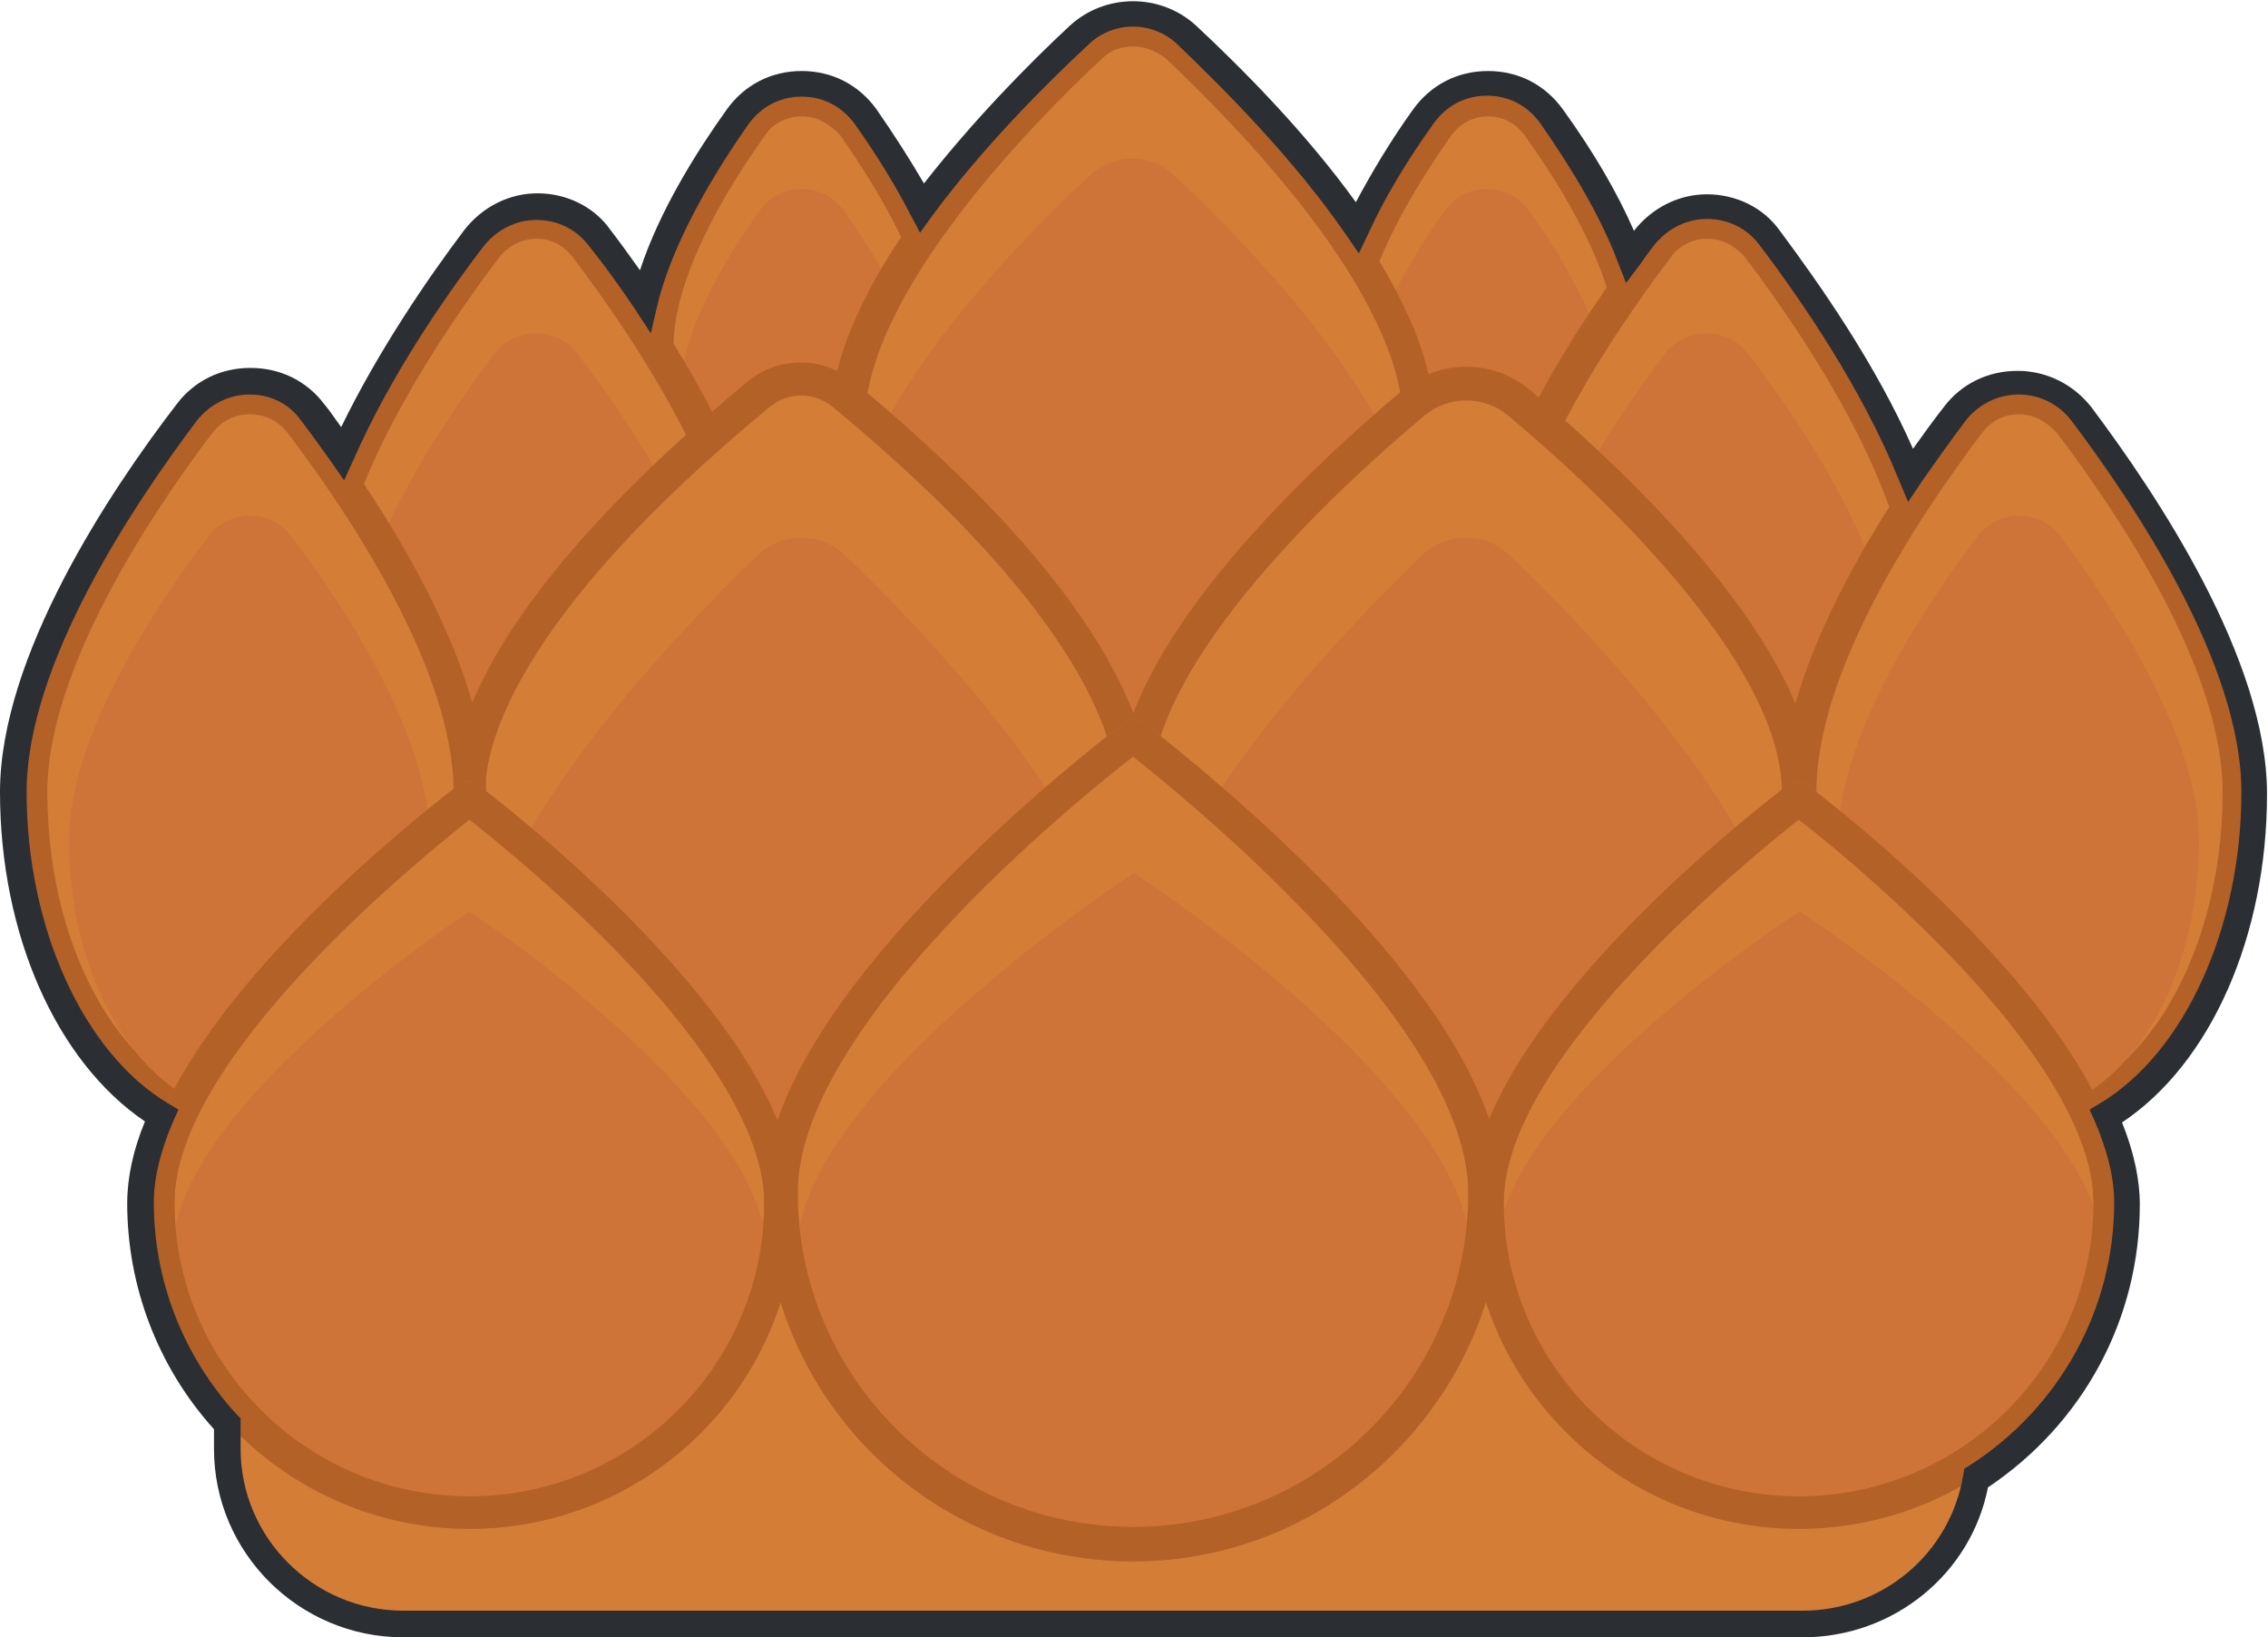 <?xml version="1.0" encoding="utf-8"?>
<!-- Generator: Adobe Illustrator 26.5.0, SVG Export Plug-In . SVG Version: 6.00 Build 0)  -->
<svg version="1.1" id="레이어_1" xmlns="http://www.w3.org/2000/svg" xmlns:xlink="http://www.w3.org/1999/xlink" x="0px"
	 y="0px" viewBox="0 0 230 166" style="enable-background:new 0 0 230 166;" xml:space="preserve">
<g>
	<g>
		<g>
			<path style="fill:#D47D37;" d="M96,35.2c0,12.3-6.6,22.3-14.8,22.3s-14.8-10-14.8-22.3c0-7.4,5.4-16.5,9.7-22.5
				c2.5-3.5,7.7-3.5,10.2,0C90.6,18.7,96,27.8,96,35.2z"/>
			<path style="fill:#B46128;" d="M81.3,59.2c-9.1,0-16.5-10.8-16.5-24c0-7.8,5.4-17.1,10-23.4c1.5-2.1,3.9-3.3,6.5-3.3
				c2.6,0,5,1.2,6.5,3.3c4.5,6.4,10,15.6,10,23.4C97.7,48.4,90.3,59.2,81.3,59.2z M81.3,11.8c-1.5,0-2.9,0.7-3.7,1.9
				c-4.3,6-9.3,14.6-9.3,21.5c0,11.4,5.9,20.6,13.1,20.6c7.2,0,13.1-9.2,13.1-20.6c0-6.9-5.1-15.5-9.3-21.5
				C84.1,12.5,82.8,11.8,81.3,11.8z"/>
		</g>
		<path style="fill:#CF7438;" d="M93.7,40.3c0,10.4-5.6,18.8-12.4,18.8c-6.9,0-12.4-8.4-12.4-18.8c0-6.3,4.5-13.9,8.1-18.9
			c2.1-3,6.5-3,8.6,0C89.2,26.4,93.7,34.1,93.7,40.3z"/>
		<g>
			<path style="fill:#D47D37;" d="M76.7,62.6c0,18.5-10,33.6-22.3,33.6s-22.3-15-22.3-33.6c0-12.9,10.7-28.9,17.2-37.5
				c2.5-3.3,7.5-3.3,10,0C66,33.7,76.7,49.7,76.7,62.6z"/>
			<path style="fill:#B46128;" d="M54.4,97.8c-13.2,0-24-15.8-24-35.3c0-13.4,11-29.9,17.6-38.5c1.5-2,3.8-3.2,6.4-3.2
				c2.5,0,4.8,1.1,6.4,3.2c6.6,8.6,17.6,25.1,17.6,38.5C78.4,82,67.6,97.8,54.4,97.8z M54.4,24.2c-1.4,0-2.8,0.7-3.7,1.8
				c-6.3,8.3-16.9,24.1-16.9,36.5c0,17.6,9.2,31.9,20.6,31.9C65.8,94.4,75,80.1,75,62.6c0-12.4-10.6-28.2-16.9-36.5
				C57.2,24.9,55.9,24.2,54.4,24.2z"/>
		</g>
		<path style="fill:#CF7438;" d="M73.3,67.7c0,15.7-8.4,28.4-18.9,28.4c-10.4,0-18.9-12.7-18.9-28.4c0-10.9,9.1-24.5,14.6-31.8
			c2.1-2.8,6.4-2.8,8.5,0C64.2,43.2,73.3,56.8,73.3,67.7z"/>
		<g>
			<path style="fill:#D47D37;" d="M165.6,35.2c0,12.3-6.6,22.3-14.8,22.3c-8.2,0-14.8-10-14.8-22.3c0-7.4,5.4-16.5,9.7-22.5
				c2.5-3.5,7.7-3.5,10.2,0C160.2,18.7,165.6,27.8,165.6,35.2z"/>
			<path style="fill:#B46128;" d="M150.9,59.2c-9.1,0-16.5-10.8-16.5-24c0-7.8,5.4-17.1,10-23.5c1.5-2.1,3.9-3.3,6.5-3.3
				c2.6,0,5,1.2,6.5,3.3c4.6,6.4,10,15.7,10,23.5C167.3,48.4,160,59.2,150.9,59.2z M150.9,11.8c-1.5,0-2.8,0.7-3.7,1.9
				c-6,8.5-9.4,16.1-9.4,21.5c0,11.4,5.9,20.6,13.1,20.6c7.2,0,13.1-9.2,13.1-20.6c0-6.9-5.1-15.5-9.4-21.5
				C153.7,12.5,152.4,11.8,150.9,11.8z"/>
		</g>
		<path style="fill:#CF7438;" d="M163.2,40.3c0,10.4-5.6,18.8-12.4,18.8c-6.9,0-12.4-8.4-12.4-18.8c0-6.3,4.5-13.9,8.1-18.9
			c2.1-3,6.5-3,8.6,0C158.7,26.4,163.2,34.1,163.2,40.3z"/>
		<g>
			<path style="fill:#D47D37;" d="M143.8,42.9c0,17.8-13,32.3-29,32.3c-16,0-29-14.5-29-32.3c0-13.5,16.6-30.7,24.7-38.2
				c2.4-2.3,6.2-2.3,8.6,0C127.2,12.3,143.8,29.4,143.8,42.9z"/>
			<path style="fill:#B46128;" d="M114.9,76.9c-16.9,0-30.7-15.2-30.7-34c0-13.8,15.8-30.6,25.2-39.4c3.1-2.9,7.8-2.9,10.9,0
				c9.4,8.8,25.2,25.6,25.2,39.4C145.5,61.7,131.8,76.9,114.9,76.9z M114.9,4.7c-1.1,0-2.3,0.4-3.1,1.2c-7.3,6.8-24.1,24-24.1,37
				c0,16.9,12.2,30.6,27.3,30.6c15,0,27.3-13.7,27.3-30.6c0-13-16.9-30.2-24.1-37C117.1,5.1,116,4.7,114.9,4.7z"/>
		</g>
		<path style="fill:#CF7438;" d="M143.8,56c0,17.8-13,32.3-29,32.3c-16,0-29-14.5-29-32.3c0-13.5,16.6-30.7,24.7-38.2
			c2.4-2.3,6.2-2.3,8.6,0C127.2,25.4,143.8,42.5,143.8,56z"/>
		<g>
			<path style="fill:#D47D37;" d="M195.4,62.6c0,18.5-10,33.6-22.3,33.6c-12.3,0-22.3-15-22.3-33.6c0-12.9,10.7-28.9,17.3-37.5
				c2.5-3.3,7.5-3.3,10,0C184.7,33.7,195.4,49.7,195.4,62.6z"/>
			<path style="fill:#B46128;" d="M173.1,97.8c-13.2,0-24-15.8-24-35.3c0-13.4,11-29.9,17.6-38.5c1.5-2,3.8-3.2,6.4-3.2c0,0,0,0,0,0
				c2.5,0,4.8,1.1,6.4,3.2c6.6,8.6,17.6,25.2,17.6,38.5C197.1,82,186.3,97.8,173.1,97.8z M173.1,24.2c-1.4,0-2.8,0.7-3.6,1.8
				c-6.3,8.3-16.9,24.1-16.9,36.5c0,17.6,9.2,31.9,20.6,31.9c11.3,0,20.6-14.3,20.6-31.9c0-12.4-10.6-28.2-16.9-36.5
				C175.9,24.9,174.6,24.2,173.1,24.2L173.1,24.2z"/>
		</g>
		<path style="fill:#CF7438;" d="M192,67.7c0,15.7-8.4,28.4-18.9,28.4c-10.4,0-18.9-12.7-18.9-28.4c0-10.9,9.1-24.5,14.6-31.8
			c2.1-2.8,6.4-2.8,8.5,0C182.9,43.2,192,56.8,192,67.7z"/>
		<path style="fill:#D47D37;" d="M181,164.6H42.8c-10.9,0-19.7-8.8-19.7-19.7v-50c0-10.9,8.8-19.7,19.7-19.7H181
			c10.9,0,19.7,8.8,19.7,19.7v50C200.7,155.8,191.8,164.6,181,164.6z"/>
		<g>
			<path style="fill:#D47D37;" d="M226.9,80.3c0,18.5-10,33.6-22.3,33.6s-22.3-15-22.3-33.6c0-12.8,10.6-28.8,17.2-37.4
				c2.6-3.4,7.6-3.4,10.2,0C216.3,51.5,226.9,67.5,226.9,80.3z"/>
			<path style="fill:#B46128;" d="M204.7,115.6c-13.2,0-24-15.8-24-35.3c0-13.4,11-29.8,17.5-38.4c1.5-2,3.9-3.2,6.4-3.2
				c0,0,0,0,0,0c2.6,0,4.9,1.2,6.4,3.2c6.5,8.6,17.5,25.1,17.5,38.4C228.6,99.7,217.9,115.6,204.7,115.6z M204.7,42
				c-1.5,0-2.8,0.7-3.7,1.9c-6.3,8.3-16.8,24-16.8,36.4c0,17.6,9.2,31.9,20.6,31.9c11.3,0,20.6-14.3,20.6-31.9
				c0-12.4-10.5-28.1-16.8-36.4C207.5,42.7,206.2,42,204.7,42z"/>
		</g>
		<g>
			<path style="fill:#D47D37;" d="M115,80.3c0-13.9,18.9-31.5,28.4-39.5c3.1-2.6,7.5-2.6,10.6,0c9.5,8,28.4,25.6,28.4,39.5"/>
			<path style="fill:#B46128;" d="M182.4,82c-0.9,0-1.7-0.8-1.7-1.7c0-13.4-19.4-31.2-27.8-38.2c-2.4-2-6-2-8.4,0
				c-8.4,7-27.8,24.8-27.8,38.2c0,0.9-0.8,1.7-1.7,1.7c-0.9,0-1.7-0.8-1.7-1.7c0-14.3,18.2-31.7,29-40.8c3.7-3.1,9.1-3.1,12.8,0
				c10.8,9.1,29,26.5,29,40.8C184.1,81.2,183.4,82,182.4,82z"/>
		</g>
		<g>
			<path style="fill:#D47D37;" d="M47.6,80.3c0-14.4,20.3-32.8,29.4-40.3c2.5-2.1,6.1-2.1,8.6,0c9.1,7.5,29.4,25.9,29.4,40.3"/>
			<path style="fill:#B46128;" d="M115,82c-0.9,0-1.7-0.8-1.7-1.7c0-4.6-2.8-17.5-28.8-39c-1.9-1.6-4.6-1.6-6.5,0
				c-26,21.5-28.8,34.4-28.8,39c0,0.9-0.8,1.7-1.7,1.7s-1.7-0.8-1.7-1.7c0-6.3,3.9-20,30-41.6c3.1-2.6,7.7-2.6,10.8,0
				c26.1,21.6,30,35.3,30,41.6C116.7,81.2,115.9,82,115,82z"/>
		</g>
		<path style="fill:#CF7438;" d="M115,102.8c0-16.6-20.1-37.7-29.3-46.5c-2.5-2.4-6.4-2.4-8.9,0c-9.1,8.8-29.3,29.9-29.3,46.5
			l30.9,14.3L115,102.8z"/>
		<path style="fill:#CF7438;" d="M182.4,102.8c0-16.6-20.1-37.7-29.3-46.5c-2.5-2.4-6.4-2.4-8.9,0c-9.1,8.8-29.3,29.9-29.3,46.5
			l30.9,14.3L182.4,102.8z"/>
		<g>
			<path style="fill:#D47D37;" d="M47.6,80.3c0,18.5-10,33.6-22.3,33.6S3.1,98.8,3.1,80.3c0-12.8,10.7-28.9,17.2-37.5
				c2.5-3.3,7.5-3.3,10,0C36.9,51.4,47.6,67.4,47.6,80.3z"/>
			<path style="fill:#B46128;" d="M25.3,115.6c-13.2,0-24-15.8-24-35.3c0-13.4,11-29.9,17.6-38.5c1.5-2,3.8-3.2,6.4-3.2
				c2.5,0,4.8,1.2,6.4,3.2c6.6,8.6,17.6,25.1,17.6,38.5C49.3,99.7,38.5,115.6,25.3,115.6z M25.3,42c-1.5,0-2.8,0.7-3.7,1.8
				C15.3,52.1,4.8,67.9,4.8,80.3c0,17.6,9.2,31.9,20.6,31.9s20.6-14.3,20.6-31.9c0-12.4-10.6-28.2-16.9-36.5
				C28.1,42.6,26.8,42,25.3,42z"/>
		</g>
		<path style="fill:#CF7438;" d="M43.6,85.2c0,15.3-8.2,27.7-18.3,27.7S7,100.4,7,85.2c0-10.6,8.8-23.8,14.2-30.9
			c2.1-2.7,6.2-2.7,8.3,0C34.9,61.4,43.6,74.6,43.6,85.2z"/>
		<path style="fill:#CF7438;" d="M223,85.2c0,15.3-8.2,27.7-18.3,27.7s-18.3-12.4-18.3-27.7c0-10.6,8.8-23.8,14.2-30.9
			c2.1-2.7,6.2-2.7,8.3,0C214.2,61.4,223,74.6,223,85.2z"/>
		<g>
			<path style="fill:#D47D37;" d="M79.1,121.9c0,17.4-14.1,31.5-31.6,31.5c-17.4,0-31.6-14.1-31.6-31.5c0-17.4,31.6-40.9,31.6-40.9
				S79.1,104.5,79.1,121.9z"/>
			<path style="fill:#C8692A;" d="M47.6,155c-18.3,0-33.3-14.9-33.3-33.1c0-18,30.9-41.3,32.2-42.3c0.6-0.5,1.4-0.5,2,0
				c1.3,1,32.2,24.3,32.2,42.3C80.8,140.2,65.9,155,47.6,155z M47.6,83.1c-5.3,4.2-29.9,24.2-29.9,38.8c0,16.4,13.4,29.8,29.9,29.8
				s29.9-13.3,29.9-29.8c0-6.6-5.3-15.6-15.3-25.8C56.1,89.9,49.9,84.9,47.6,83.1z"/>
		</g>
		<g>
			<path style="fill:#D47D37;" d="M214,121.9c0,17.4-14.1,31.5-31.6,31.5c-17.4,0-31.6-14.1-31.6-31.5c0-17.4,31.6-40.9,31.6-40.9
				S214,104.5,214,121.9z"/>
			<path style="fill:#C8692A;" d="M182.4,155c-18.3,0-33.3-14.9-33.3-33.1c0-18,30.9-41.3,32.2-42.3c0.6-0.5,1.4-0.5,2,0
				c1.3,1,32.2,24.3,32.2,42.3C215.7,140.2,200.8,155,182.4,155z M182.4,83.1c-5.3,4.2-29.9,24.2-29.9,38.8
				c0,16.4,13.4,29.8,29.9,29.8c16.5,0,29.9-13.3,29.9-29.8c0-6.7-5.3-15.6-15.3-25.8C190.9,89.9,184.8,84.9,182.4,83.1z"/>
		</g>
		<g>
			<path style="fill:#D47D37;" d="M150.6,121c0,19.7-16,35.6-35.7,35.6c-19.7,0-35.7-15.9-35.7-35.6c0-19.7,35.7-46.4,35.7-46.4
				S150.6,101.3,150.6,121z"/>
			<path style="fill:#C8692A;" d="M114.9,158.3c-20.6,0-37.4-16.7-37.4-37.3c0-8.6,6.2-19.3,18.4-31.7c8.9-9.1,18-15.9,18.1-16
				c0.6-0.5,1.4-0.5,2,0c0.1,0.1,9.1,6.9,18.1,16c12.2,12.4,18.3,23.1,18.3,31.7C152.3,141.5,135.5,158.3,114.9,158.3z M114.9,76.7
				c-5.8,4.5-34,27.4-34,44.2c0,18.7,15.3,33.9,34,33.9c18.8,0,34-15.2,34-33.9c0-7.6-6-17.7-17.4-29.3
				C124.5,84.4,117.4,78.7,114.9,76.7z"/>
		</g>
		<path style="fill:#CF7438;" d="M149.1,127c0,16.3-15.3,29.6-34.2,29.6S80.8,143.3,80.8,127S115,88.5,115,88.5
			S149.1,110.7,149.1,127z"/>
		<path style="fill:#B46128;" d="M114.9,158.3c-20.6,0-37.4-16.7-37.4-37.3c0-8.6,6.2-19.3,18.4-31.7c8.9-9.1,18-15.9,18.1-16
			c0.6-0.5,1.4-0.5,2,0c0.1,0.1,9.1,6.9,18.1,16c12.2,12.4,18.3,23.1,18.3,31.7C152.3,141.5,135.5,158.3,114.9,158.3z M114.9,76.7
			c-5.8,4.5-34,27.4-34,44.2c0,18.7,15.3,33.9,34,33.9c18.8,0,34-15.2,34-33.9c0-7.6-6-17.7-17.4-29.3
			C124.5,84.4,117.4,78.7,114.9,76.7z"/>
		<path style="fill:#CF7438;" d="M77.7,126.9c0,14.6-13.5,26.5-30.1,26.5s-30.1-11.8-30.1-26.5s30.1-34.5,30.1-34.5
			S77.7,112.3,77.7,126.9z"/>
		<path style="fill:#CF7438;" d="M213.2,126.9c0,14.6-13.7,26.5-30.7,26.5c-16.9,0-30.7-11.8-30.7-26.5s30.7-34.5,30.7-34.5
			S213.2,112.3,213.2,126.9z"/>
		<path style="fill:#B46128;" d="M47.6,155c-18.3,0-33.3-14.9-33.3-33.1c0-18,30.9-41.3,32.2-42.3c0.6-0.5,1.4-0.5,2,0
			c1.3,1,32.2,24.3,32.2,42.3C80.8,140.2,65.9,155,47.6,155z M47.6,83.1c-5.3,4.2-29.9,24.2-29.9,38.8c0,16.4,13.4,29.8,29.9,29.8
			s29.9-13.3,29.9-29.8c0-6.6-5.3-15.6-15.3-25.8C56.1,89.9,49.9,84.9,47.6,83.1z"/>
		<path style="fill:#B46128;" d="M182.4,155c-18.3,0-33.3-14.9-33.3-33.1c0-18,30.9-41.3,32.2-42.3c0.6-0.5,1.4-0.5,2,0
			c1.3,1,32.2,24.3,32.2,42.3C215.7,140.2,200.8,155,182.4,155z M182.4,83.1c-5.3,4.2-29.9,24.2-29.9,38.8
			c0,16.4,13.4,29.8,29.9,29.8c16.5,0,29.9-13.3,29.9-29.8c0-6.7-5.3-15.6-15.3-25.8C190.9,89.9,184.8,84.9,182.4,83.1z"/>
	</g>
	<g>
		<path style="fill:#2B2F33;" d="M182.8,166H40.9c-10.6,0-19.2-8.6-19.2-19.1v-2c-5.7-6.3-8.8-14.5-8.8-22.9c0-2.6,0.6-5.4,1.8-8.3
			C5.7,107.6,0,94.7,0,80.3c0-13.8,11.2-30.6,17.9-39.3c1.8-2.4,4.5-3.7,7.5-3.7s5.7,1.3,7.5,3.7c0.6,0.7,1.1,1.5,1.7,2.3
			c3.8-7.8,8.8-15.1,12.5-20c1.8-2.3,4.5-3.7,7.4-3.7c2.9,0,5.7,1.3,7.4,3.7c1,1.3,2,2.7,3,4.1c2-6.1,5.8-12.1,8.8-16.3
			c1.8-2.5,4.5-3.9,7.6-3.9c3.1,0,5.8,1.4,7.6,3.9c1.8,2.6,3.4,5.1,4.8,7.5c5-6.4,10.7-12.2,14.8-16c3.6-3.3,9.2-3.3,12.8,0
			c4.6,4.3,11,10.7,16.2,17.9c1.6-3,3.5-6.2,5.8-9.4c1.8-2.5,4.5-3.9,7.6-3.9c3.1,0,5.8,1.4,7.6,3.9c3.1,4.3,5.5,8.4,7.2,12.3
			c0,0,0,0,0,0c1.8-2.3,4.5-3.7,7.4-3.7c2.9,0,5.7,1.3,7.4,3.7c4.1,5.5,9.7,13.5,13.5,22.1c1-1.4,2-2.8,3.1-4.2
			c1.8-2.4,4.5-3.7,7.5-3.7c3,0,5.7,1.4,7.5,3.7c6.6,8.8,17.8,25.5,17.8,39.2c0,14.4-5.7,27.3-14.7,33.3c1.2,3,1.8,5.8,1.8,8.3
			c0,11.6-5.7,22.2-15.4,28.7C199.9,159.5,192.1,166,182.8,166z M25.3,40c-2.1,0-4,1-5.3,2.6C13.6,51.1,2.7,67.3,2.7,80.3
			c0,13.8,5.8,26.5,14.4,31.6l1,0.6l-0.5,1.1c-1.3,3-2,5.8-2,8.3c0,8,3,15.6,8.4,21.5l0.4,0.4v3.1c0,9,7.4,16.4,16.5,16.4h141.9
			c8.1,0,15-5.8,16.3-13.8l0.1-0.6l0.5-0.3c9.2-5.9,14.7-15.9,14.7-26.7c0-2.5-0.7-5.3-2-8.3l-0.5-1.1l1-0.6
			c8.6-5.1,14.4-17.8,14.4-31.6c0-13-10.8-29.1-17.2-37.6c-1.3-1.7-3.2-2.7-5.4-2.7c-2.1,0-4.1,1-5.4,2.7c-1.5,2-3,4.1-4.4,6.1
			l-1.4,2.1l-1-2.4c-3.7-9.1-9.7-17.9-14.1-23.7c-1.3-1.7-3.2-2.6-5.3-2.6c-2.1,0-4,1-5.3,2.6c-0.5,0.6-0.9,1.2-1.4,1.9l-1.5,2
			l-0.9-2.3c-1.6-4.2-4.3-8.9-7.8-13.9c-1.3-1.8-3.2-2.8-5.4-2.8c-2.2,0-4.1,1-5.4,2.8c-2.8,3.9-5,7.6-6.6,11.1l-1,2.1l-1.3-1.9
			c-5.3-7.7-12.3-14.7-17.1-19.3c-2.5-2.4-6.5-2.4-9,0C106,8.6,99.7,14.9,94.6,21.8l-1.3,1.8l-1-1.9c-1.5-2.9-3.4-6-5.6-9.1
			c-1.3-1.8-3.2-2.8-5.4-2.8c-2.2,0-4.1,1-5.4,2.8c-3.3,4.7-7.6,11.7-9.2,18.2l-0.7,3l-1.7-2.6c-1.4-2.1-3-4.3-4.6-6.3
			c-1.3-1.7-3.2-2.6-5.3-2.6c-2.1,0-4,1-5.3,2.6c-4,5.2-9.5,13.2-13.2,21.6l-1,2.2l-1.4-2c-1-1.4-2-2.8-3-4.1
			C29.3,40.9,27.4,40,25.3,40z"/>
	</g>
</g>
</svg>
